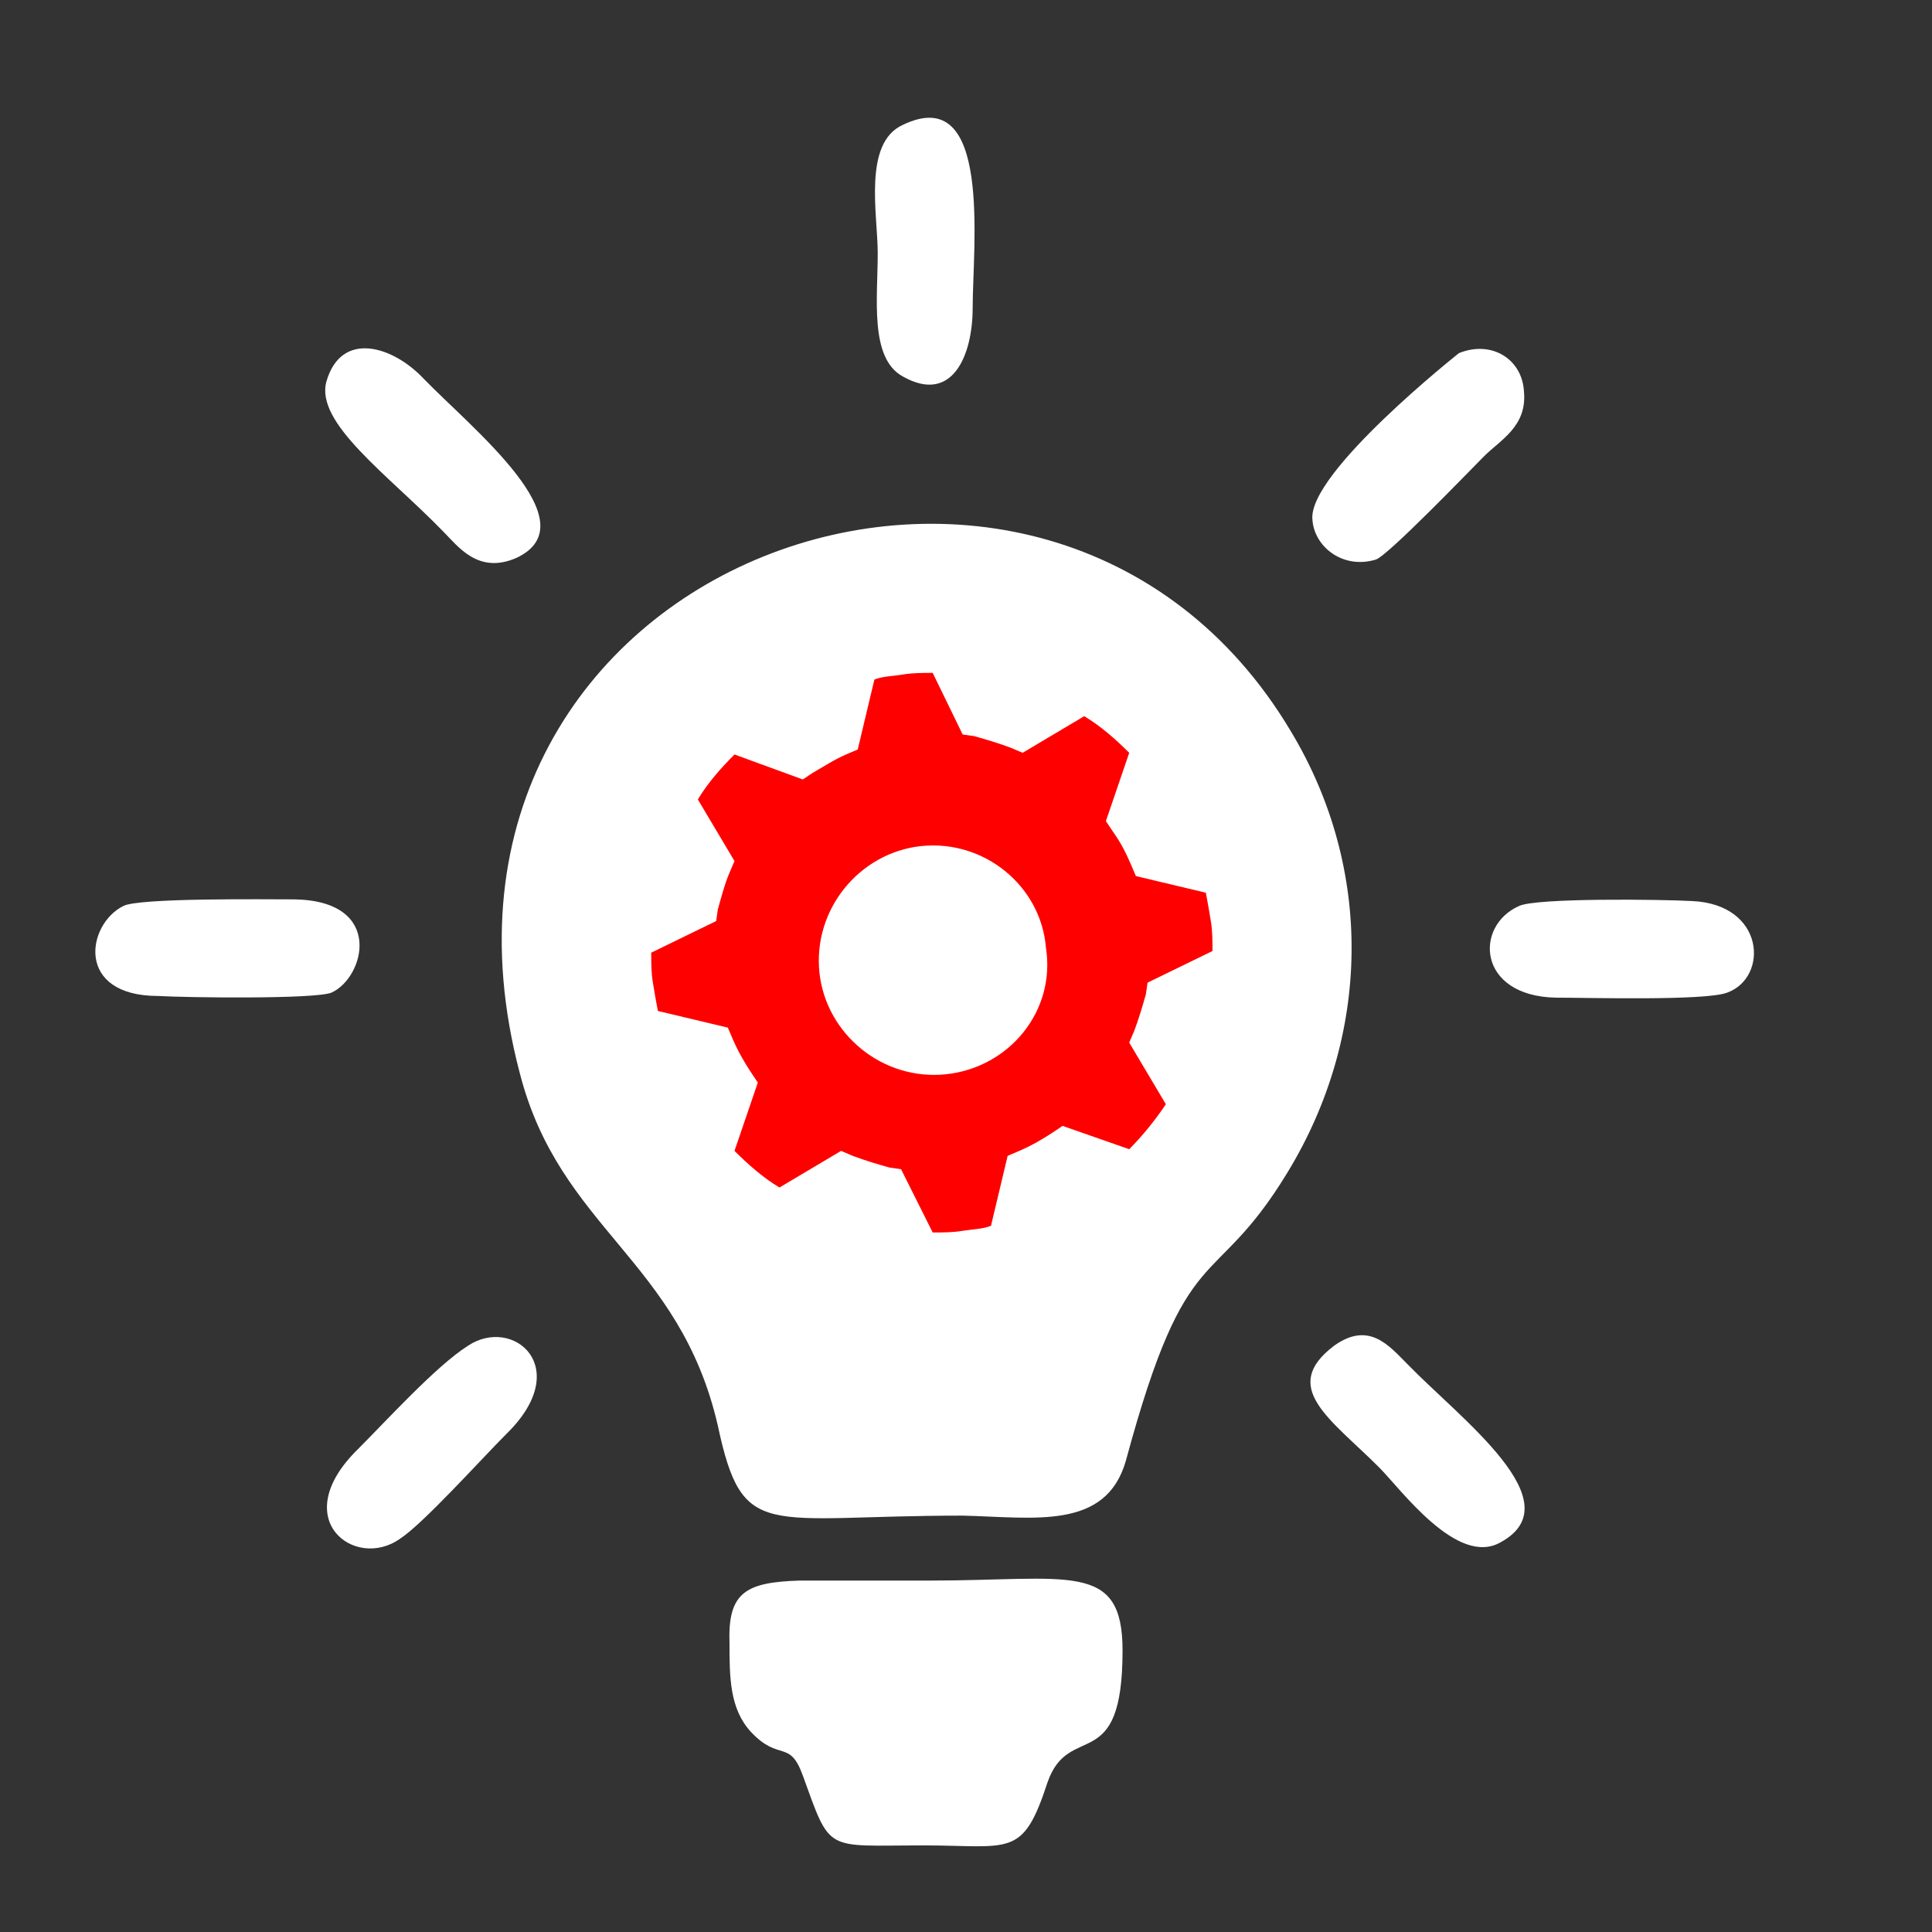 <?xml version="1.0" encoding="utf-8"?>
<!-- Generator: Adobe Illustrator 27.1.1, SVG Export Plug-In . SVG Version: 6.00 Build 0)  -->
<svg version="1.1" id="Ebene_1" xmlns="http://www.w3.org/2000/svg" xmlns:xlink="http://www.w3.org/1999/xlink" x="0px" y="0px"
	 viewBox="0 0 116 116" style="enable-background:new 0 0 116 116;" xml:space="preserve">
<rect x="0" y="0" width="116" height="116" fill="#333333" stroke="none"/>
<style type="text/css">
	.st0{fill-rule:evenodd;clip-rule:evenodd;fill:#FFFFFF;}
	.st1{fill:#FF0000;}
	.st2{fill:#FFFFFF;}
</style>
<path class="st0" d="M93.4,59.9c-4.7-0.1-4.9-4.3-2.2-5.5c1-0.5,8.6-0.4,10.4-0.3c4.4,0.2,4.6,4.6,2.1,5.5
	C102.4,60.1,95.3,59.9,93.4,59.9L93.4,59.9z M78.8,31.2c-0.3-2.8,8.8-10,8.8-10c2-0.8,3.8,0.4,3.9,2.3c0.2,2.1-1.4,2.9-2.4,3.9
	c-0.8,0.8-5.8,6-6.5,6.2C80.6,34.2,78.9,32.8,78.8,31.2L78.8,31.2z M21.5,87c1.7-1.7,4.7-5,6.6-6.2c2.7-1.8,6.4,1.3,2.3,5.3
	c-1.5,1.5-5,5.4-6.4,6.3C21.3,94.3,17.2,91.2,21.5,87z M54.2,7.5c5.4-2.6,4.2,7.3,4.2,11c0,2.8-1.2,5.8-4.2,4.1
	c-2-1.1-1.5-4.7-1.5-7.4C52.7,12.9,51.8,8.6,54.2,7.5L54.2,7.5z M19.6,22.9c0.9-3.1,4-2.1,5.8-0.2c2.9,3,10.1,8.7,5.6,10.8
	c-2.3,1-3.5-0.7-4.4-1.6C23.3,28.5,18.9,25.4,19.6,22.9L19.6,22.9z M80.1,80.8c2.1-1.5,3.3,0,4.4,1.1c3.2,3.3,10,8.3,5.6,10.7
	c-2.6,1.5-6-3.2-7.3-4.5C79.9,85.2,76.8,83.3,80.1,80.8L80.1,80.8z M48,94.9c2.6,0,5.2,0,7.8,0c8.4,0,11.6-1.2,11.6,4.2
	c0,7.6-3.2,4.2-4.5,7.9c-1.5,4.6-2.2,3.8-7.5,3.8c-5.9,0-5.5,0.5-7.2-4.2c-0.8-2.2-1.4-0.8-3.1-2.6c-1.3-1.4-1.3-3.3-1.3-5.4
	C43.7,95.6,44.8,95,48,94.9L48,94.9z M7.4,54.4C8.3,53.9,16,54,17.7,54c5.4,0.1,4.2,4.7,2.2,5.6c-1,0.4-8.7,0.3-10.4,0.2
	C4.5,59.8,5.2,55.5,7.4,54.4L7.4,54.4z M77.3,70.4c-4.5,7.4-6,3.6-9.7,17.3c-1.2,4.2-5.5,3.4-9.8,3.3c-11.9,0-13.2,1.6-14.7-5.4
	c-2.3-10-9.5-11.8-11.9-21.2c-8.1-30.8,31.7-45,46.3-20.5C82.5,52.2,82.3,62.2,77.3,70.4L77.3,70.4z"/>
<g>
	<path class="st1" d="M70.2,60.1l4-1.9c0.1-0.9,0-1.9-0.1-2.9c-0.1-1-0.3-1.9-0.5-2.8l-4.3-1.1c-0.3-0.8-0.7-1.5-1.2-2.3l1.5-4.2
		c-1.3-1.4-2.8-2.6-4.4-3.6l-3.8,2.3c-0.8-0.3-1.6-0.6-2.5-0.7L57,39c-0.9,0-1.9,0-2.8,0.1c-1,0.1-1.9,0.3-2.8,0.5l-1.1,4.3
		c-0.8,0.3-1.5,0.8-2.3,1.2l-4.2-1.5c-1.4,1.3-2.6,2.8-3.6,4.4l2.3,3.8c-0.3,0.8-0.6,1.6-0.7,2.5l-4,1.9c-0.1,0.9,0,1.9,0.1,2.9
		c0.1,1,0.3,1.9,0.5,2.8l4.3,1.1c0.3,0.8,0.7,1.6,1.2,2.3l-1.5,4.2c1.3,1.4,2.8,2.6,4.4,3.6l3.8-2.3c0.8,0.3,1.6,0.6,2.5,0.7l1.9,4
		c0.9,0,1.9,0,2.8-0.1c1-0.1,1.9-0.3,2.8-0.5l1.1-4.3c0.8-0.3,1.5-0.8,2.3-1.2l4.2,1.5c1.4-1.3,2.6-2.8,3.6-4.4l-2.3-3.8
		C69.8,61.8,70,61,70.2,60.1L70.2,60.1z"/>
	<path class="st2" d="M56,77c-0.3,0-0.7,0-1,0l-0.9,0l-2-4.2c-0.4-0.1-0.8-0.2-1.3-0.4l-4,2.4l-0.8-0.4c-1.8-1.1-3.4-2.4-4.8-3.9
		l-0.6-0.7l1.5-4.4c-0.2-0.4-0.4-0.8-0.6-1.2l-4.5-1.1l-0.2-0.9c-0.3-1-0.4-2-0.6-3s-0.1-2.1-0.1-3.1l0-0.9l4.2-2
		c0.1-0.4,0.2-0.9,0.4-1.3l-2.4-3.9l0.4-0.8c1-1.8,2.3-3.4,3.9-4.8l0.7-0.6l4.4,1.6c0.4-0.2,0.8-0.5,1.2-0.6l1.1-4.5l0.9-0.2
		c1-0.3,2-0.4,3-0.5c1-0.1,2-0.1,3.1-0.1l0.9,0l2,4.2c0.4,0.1,0.9,0.2,1.3,0.4l3.9-2.4l0.8,0.4c1.8,1,3.4,2.3,4.8,3.9l0.6,0.7
		l-1.5,4.4c0.2,0.4,0.4,0.8,0.6,1.2l4.5,1.1l0.2,0.8c0.3,1,0.5,2,0.6,3c0.1,1,0.1,2,0.1,3.1l0,0.9l-4.2,2c-0.1,0.4-0.2,0.9-0.4,1.3
		l2.4,3.9l-0.4,0.8c-1,1.8-2.3,3.4-3.9,4.8l-0.7,0.6L64.2,71c-0.4,0.2-0.8,0.4-1.2,0.6l-1.1,4.5l-0.9,0.2c-1,0.3-2,0.4-3,0.5
		C57.4,76.9,56.7,77,56,77L56,77z M50.5,69.1l0.7,0.3c0.8,0.3,1.5,0.5,2.2,0.7l0.7,0.1L56,74c0.6,0,1.2,0,1.8-0.1
		c0.6-0.1,1.2-0.1,1.7-0.3l1-4.2l0.7-0.3c0.7-0.3,1.4-0.7,2-1.1l0.6-0.4l4,1.4c0.8-0.8,1.6-1.8,2.2-2.7l-2.2-3.7l0.3-0.7
		c0.3-0.8,0.5-1.5,0.7-2.2l0.1-0.7l3.9-1.9c0-0.6,0-1.2-0.1-1.8c-0.1-0.6-0.2-1.2-0.3-1.7l-4.2-1l-0.3-0.7c-0.3-0.7-0.6-1.3-1.1-2
		l-0.4-0.6l1.4-4.1c-0.8-0.8-1.7-1.6-2.7-2.2l-3.7,2.2l-0.7-0.3c-0.8-0.3-1.5-0.5-2.2-0.7l-0.7-0.1L56,40.4c-0.6,0-1.2,0-1.8,0.1
		s-1.2,0.1-1.7,0.3l-1,4.2l-0.7,0.3c-0.7,0.3-1.3,0.7-2,1.1l-0.6,0.4l-4.1-1.5c-0.8,0.8-1.6,1.7-2.2,2.7l2.2,3.7l-0.3,0.7
		c-0.3,0.7-0.5,1.5-0.7,2.2l-0.1,0.7l-3.9,1.9c0,0.6,0,1.2,0.1,1.8c0.1,0.6,0.2,1.2,0.3,1.7l4.2,1l0.3,0.7c0.3,0.7,0.7,1.4,1.1,2
		l0.4,0.6l-1.4,4.1c0.8,0.8,1.7,1.6,2.7,2.2L50.5,69.1L50.5,69.1z"/>
</g>
<path class="st2" d="M56.8,64.5c-3.8,0.4-7.2-2.4-7.6-6.1c-0.4-3.8,2.4-7.2,6.1-7.6c3.8-0.4,7.2,2.4,7.5,6.1
	C63.4,60.7,60.6,64.1,56.8,64.5z"/>
</svg>
